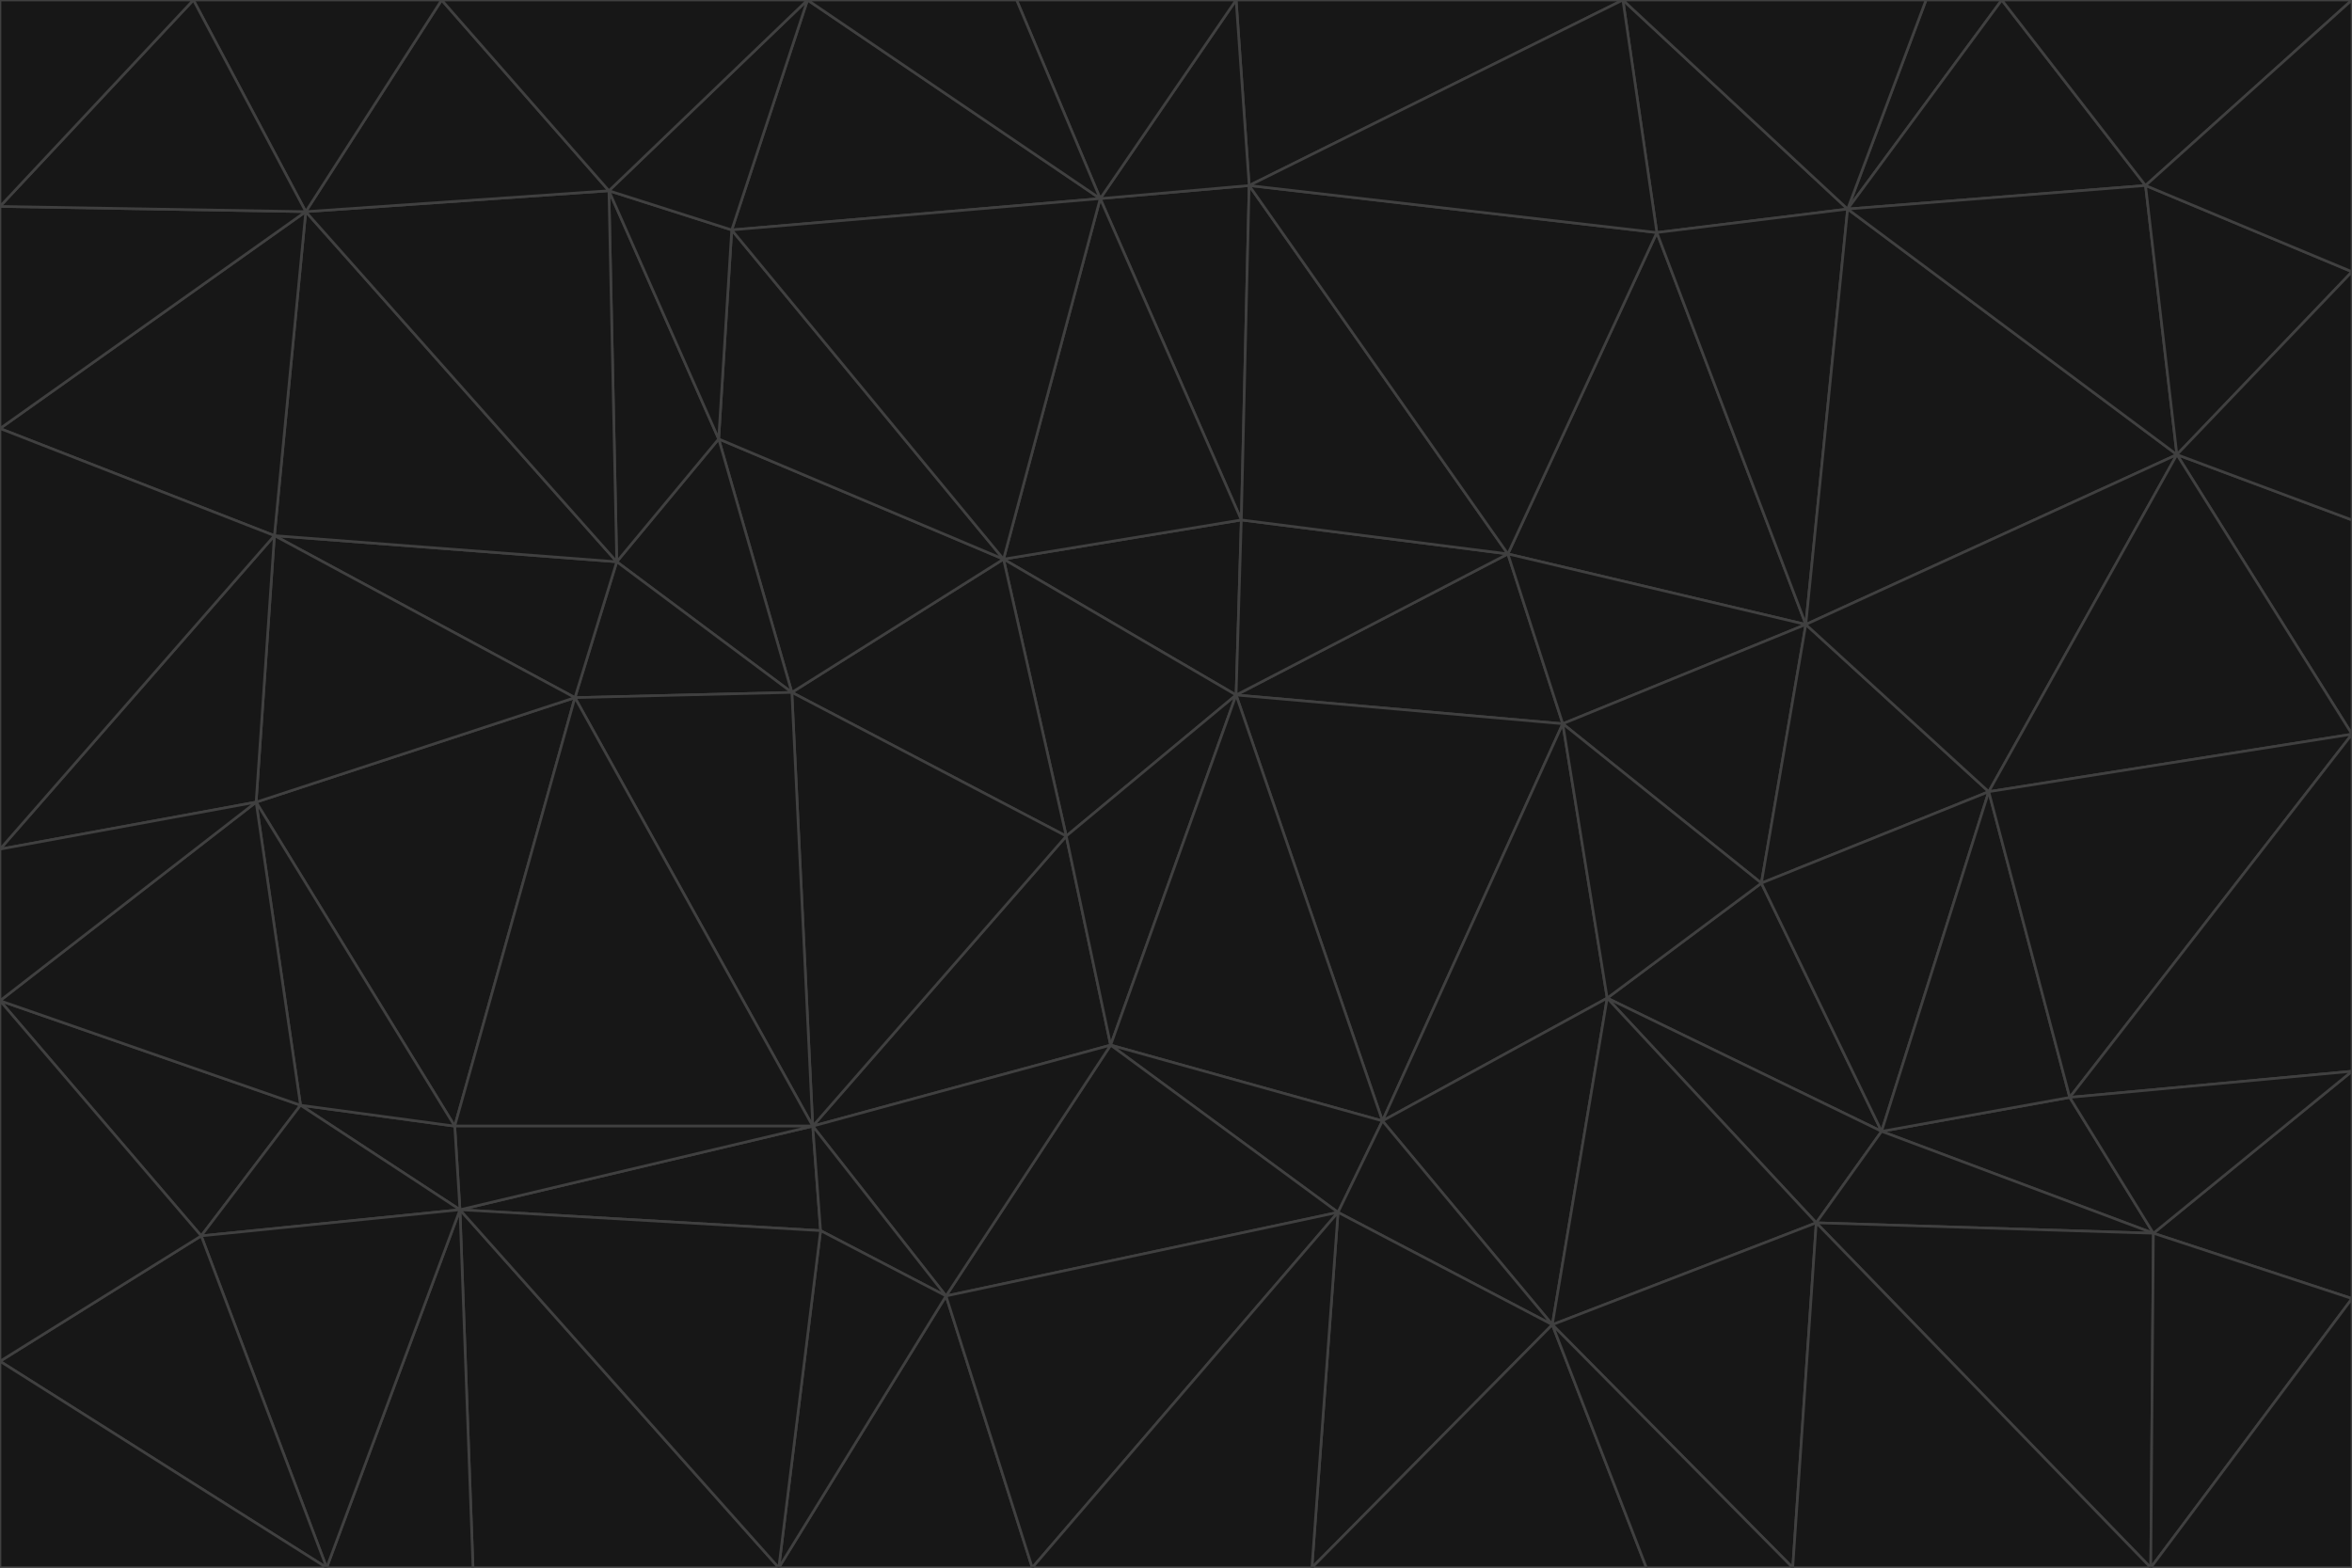 <svg id="visual" viewBox="0 0 900 600" width="900" height="600" xmlns="http://www.w3.org/2000/svg" xmlns:xlink="http://www.w3.org/1999/xlink" version="1.1"><g stroke-width="1" stroke-linejoin="bevel"><path d="M473 266L475 199L384 214Z" fill="#171717" stroke="#404040"></path><path d="M384 214L408 320L473 266Z" fill="#171717" stroke="#404040"></path><path d="M384 214L303 265L408 320Z" fill="#171717" stroke="#404040"></path><path d="M598 277L577 212L473 266Z" fill="#171717" stroke="#404040"></path><path d="M473 266L577 212L475 199Z" fill="#171717" stroke="#404040"></path><path d="M478 71L421 76L475 199Z" fill="#171717" stroke="#404040"></path><path d="M475 199L421 76L384 214Z" fill="#171717" stroke="#404040"></path><path d="M384 214L275 168L303 265Z" fill="#171717" stroke="#404040"></path><path d="M577 212L478 71L475 199Z" fill="#171717" stroke="#404040"></path><path d="M311 431L425 400L408 320Z" fill="#171717" stroke="#404040"></path><path d="M408 320L425 400L473 266Z" fill="#171717" stroke="#404040"></path><path d="M529 429L598 277L473 266Z" fill="#171717" stroke="#404040"></path><path d="M280 88L275 168L384 214Z" fill="#171717" stroke="#404040"></path><path d="M275 168L236 215L303 265Z" fill="#171717" stroke="#404040"></path><path d="M303 265L311 431L408 320Z" fill="#171717" stroke="#404040"></path><path d="M309 0L280 88L421 76Z" fill="#171717" stroke="#404040"></path><path d="M421 76L280 88L384 214Z" fill="#171717" stroke="#404040"></path><path d="M275 168L233 73L236 215Z" fill="#171717" stroke="#404040"></path><path d="M236 215L220 267L303 265Z" fill="#171717" stroke="#404040"></path><path d="M425 400L529 429L473 266Z" fill="#171717" stroke="#404040"></path><path d="M220 267L311 431L303 265Z" fill="#171717" stroke="#404040"></path><path d="M425 400L512 464L529 429Z" fill="#171717" stroke="#404040"></path><path d="M621 0L473 0L478 71Z" fill="#171717" stroke="#404040"></path><path d="M478 71L473 0L421 76Z" fill="#171717" stroke="#404040"></path><path d="M473 0L389 0L421 76Z" fill="#171717" stroke="#404040"></path><path d="M529 429L615 382L598 277Z" fill="#171717" stroke="#404040"></path><path d="M362 496L512 464L425 400Z" fill="#171717" stroke="#404040"></path><path d="M529 429L594 507L615 382Z" fill="#171717" stroke="#404040"></path><path d="M691 239L634 89L577 212Z" fill="#171717" stroke="#404040"></path><path d="M577 212L634 89L478 71Z" fill="#171717" stroke="#404040"></path><path d="M691 239L577 212L598 277Z" fill="#171717" stroke="#404040"></path><path d="M280 88L233 73L275 168Z" fill="#171717" stroke="#404040"></path><path d="M236 215L105 205L220 267Z" fill="#171717" stroke="#404040"></path><path d="M309 0L233 73L280 88Z" fill="#171717" stroke="#404040"></path><path d="M674 338L691 239L598 277Z" fill="#171717" stroke="#404040"></path><path d="M389 0L309 0L421 76Z" fill="#171717" stroke="#404040"></path><path d="M720 433L674 338L615 382Z" fill="#171717" stroke="#404040"></path><path d="M615 382L674 338L598 277Z" fill="#171717" stroke="#404040"></path><path d="M176 463L314 471L311 431Z" fill="#171717" stroke="#404040"></path><path d="M311 431L362 496L425 400Z" fill="#171717" stroke="#404040"></path><path d="M314 471L362 496L311 431Z" fill="#171717" stroke="#404040"></path><path d="M707 80L621 0L634 89Z" fill="#171717" stroke="#404040"></path><path d="M634 89L621 0L478 71Z" fill="#171717" stroke="#404040"></path><path d="M691 239L707 80L634 89Z" fill="#171717" stroke="#404040"></path><path d="M512 464L594 507L529 429Z" fill="#171717" stroke="#404040"></path><path d="M502 600L594 507L512 464Z" fill="#171717" stroke="#404040"></path><path d="M98 307L174 431L220 267Z" fill="#171717" stroke="#404040"></path><path d="M220 267L174 431L311 431Z" fill="#171717" stroke="#404040"></path><path d="M298 600L395 600L362 496Z" fill="#171717" stroke="#404040"></path><path d="M117 81L105 205L236 215Z" fill="#171717" stroke="#404040"></path><path d="M674 338L761 303L691 239Z" fill="#171717" stroke="#404040"></path><path d="M691 239L833 174L707 80Z" fill="#171717" stroke="#404040"></path><path d="M720 433L761 303L674 338Z" fill="#171717" stroke="#404040"></path><path d="M105 205L98 307L220 267Z" fill="#171717" stroke="#404040"></path><path d="M174 431L176 463L311 431Z" fill="#171717" stroke="#404040"></path><path d="M115 423L176 463L174 431Z" fill="#171717" stroke="#404040"></path><path d="M695 468L720 433L615 382Z" fill="#171717" stroke="#404040"></path><path d="M233 73L117 81L236 215Z" fill="#171717" stroke="#404040"></path><path d="M169 0L117 81L233 73Z" fill="#171717" stroke="#404040"></path><path d="M309 0L169 0L233 73Z" fill="#171717" stroke="#404040"></path><path d="M594 507L695 468L615 382Z" fill="#171717" stroke="#404040"></path><path d="M298 600L362 496L314 471Z" fill="#171717" stroke="#404040"></path><path d="M362 496L395 600L512 464Z" fill="#171717" stroke="#404040"></path><path d="M594 507L686 600L695 468Z" fill="#171717" stroke="#404040"></path><path d="M98 307L115 423L174 431Z" fill="#171717" stroke="#404040"></path><path d="M395 600L502 600L512 464Z" fill="#171717" stroke="#404040"></path><path d="M766 0L737 0L707 80Z" fill="#171717" stroke="#404040"></path><path d="M707 80L737 0L621 0Z" fill="#171717" stroke="#404040"></path><path d="M181 600L298 600L176 463Z" fill="#171717" stroke="#404040"></path><path d="M176 463L298 600L314 471Z" fill="#171717" stroke="#404040"></path><path d="M900 199L833 174L900 281Z" fill="#171717" stroke="#404040"></path><path d="M761 303L833 174L691 239Z" fill="#171717" stroke="#404040"></path><path d="M821 71L766 0L707 80Z" fill="#171717" stroke="#404040"></path><path d="M824 472L792 420L720 433Z" fill="#171717" stroke="#404040"></path><path d="M720 433L792 420L761 303Z" fill="#171717" stroke="#404040"></path><path d="M824 472L720 433L695 468Z" fill="#171717" stroke="#404040"></path><path d="M502 600L630 600L594 507Z" fill="#171717" stroke="#404040"></path><path d="M833 174L821 71L707 80Z" fill="#171717" stroke="#404040"></path><path d="M169 0L74 0L117 81Z" fill="#171717" stroke="#404040"></path><path d="M117 81L0 164L105 205Z" fill="#171717" stroke="#404040"></path><path d="M105 205L0 325L98 307Z" fill="#171717" stroke="#404040"></path><path d="M0 383L77 473L115 423Z" fill="#171717" stroke="#404040"></path><path d="M115 423L77 473L176 463Z" fill="#171717" stroke="#404040"></path><path d="M0 383L115 423L98 307Z" fill="#171717" stroke="#404040"></path><path d="M0 79L0 164L117 81Z" fill="#171717" stroke="#404040"></path><path d="M0 164L0 325L105 205Z" fill="#171717" stroke="#404040"></path><path d="M630 600L686 600L594 507Z" fill="#171717" stroke="#404040"></path><path d="M125 600L181 600L176 463Z" fill="#171717" stroke="#404040"></path><path d="M823 600L824 472L695 468Z" fill="#171717" stroke="#404040"></path><path d="M900 281L833 174L761 303Z" fill="#171717" stroke="#404040"></path><path d="M0 325L0 383L98 307Z" fill="#171717" stroke="#404040"></path><path d="M77 473L125 600L176 463Z" fill="#171717" stroke="#404040"></path><path d="M74 0L0 79L117 81Z" fill="#171717" stroke="#404040"></path><path d="M900 281L761 303L792 420Z" fill="#171717" stroke="#404040"></path><path d="M833 174L900 104L821 71Z" fill="#171717" stroke="#404040"></path><path d="M900 410L900 281L792 420Z" fill="#171717" stroke="#404040"></path><path d="M0 521L125 600L77 473Z" fill="#171717" stroke="#404040"></path><path d="M900 199L900 104L833 174Z" fill="#171717" stroke="#404040"></path><path d="M821 71L900 0L766 0Z" fill="#171717" stroke="#404040"></path><path d="M74 0L0 0L0 79Z" fill="#171717" stroke="#404040"></path><path d="M900 497L900 410L824 472Z" fill="#171717" stroke="#404040"></path><path d="M824 472L900 410L792 420Z" fill="#171717" stroke="#404040"></path><path d="M900 104L900 0L821 71Z" fill="#171717" stroke="#404040"></path><path d="M0 383L0 521L77 473Z" fill="#171717" stroke="#404040"></path><path d="M686 600L823 600L695 468Z" fill="#171717" stroke="#404040"></path><path d="M823 600L900 497L824 472Z" fill="#171717" stroke="#404040"></path><path d="M0 521L0 600L125 600Z" fill="#171717" stroke="#404040"></path><path d="M823 600L900 600L900 497Z" fill="#171717" stroke="#404040"></path></g></svg>